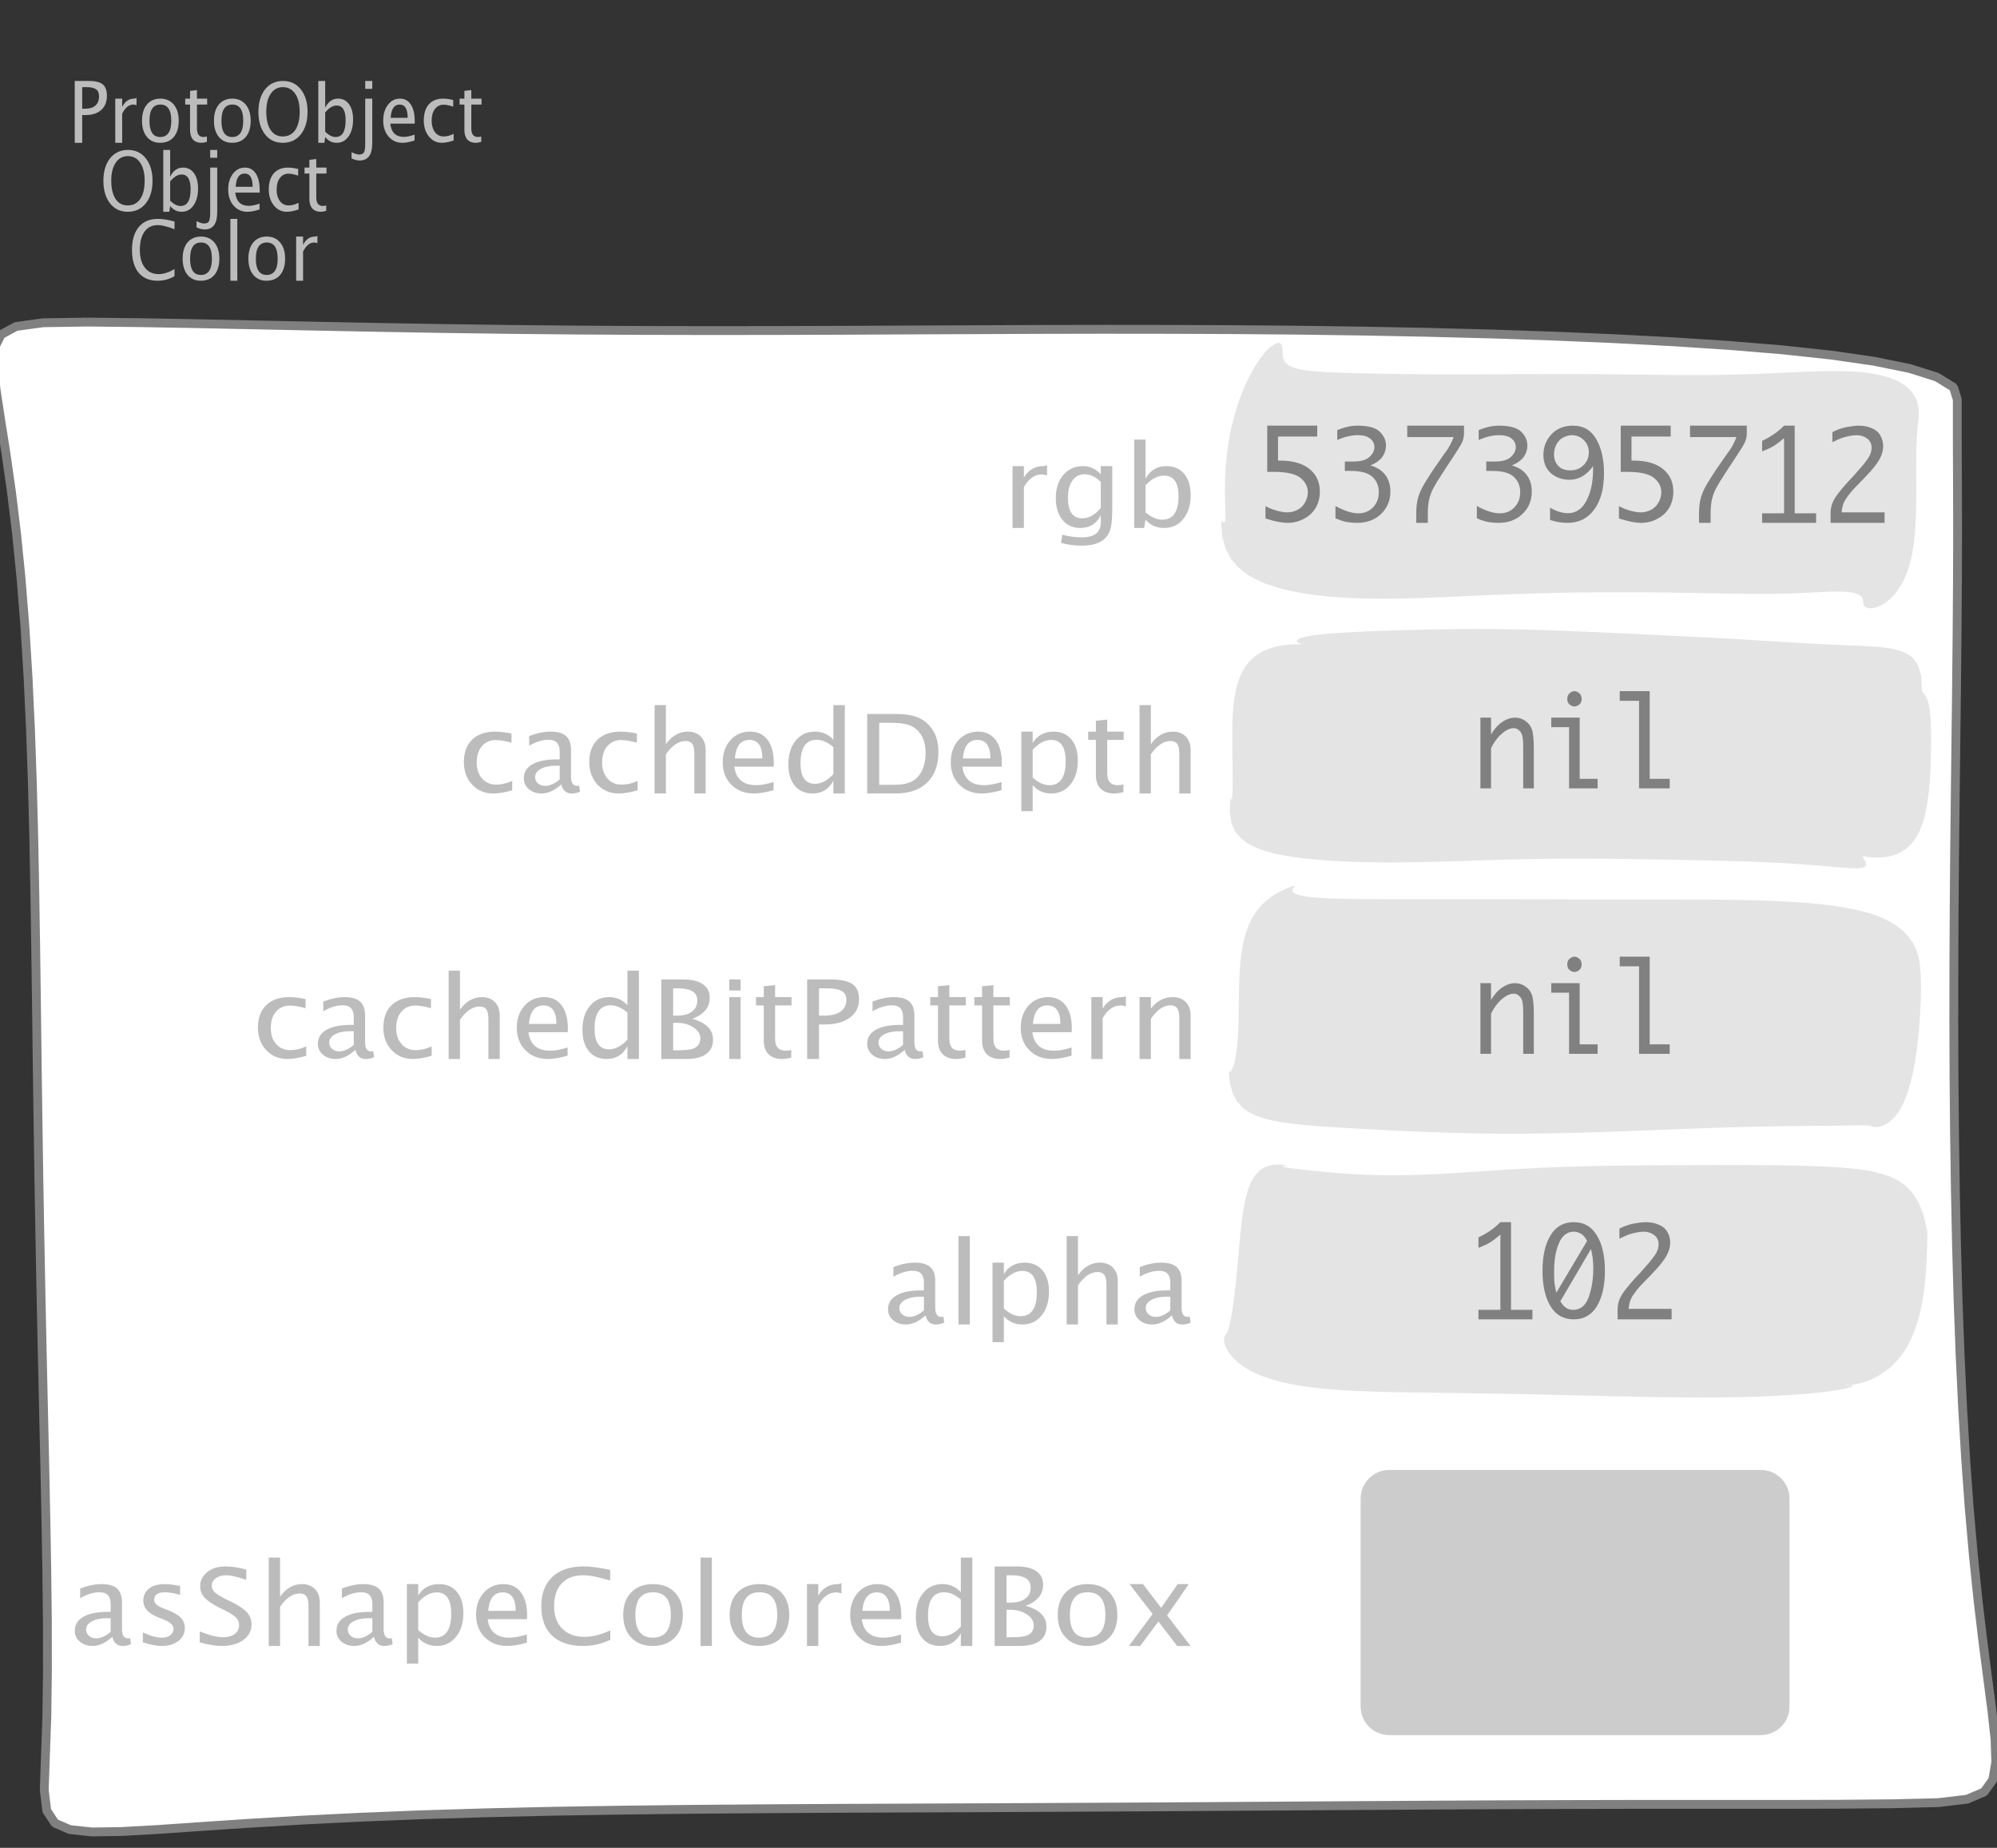 <?xml version="1.0" encoding="UTF-8"?>
<svg xmlns="http://www.w3.org/2000/svg" xmlns:xlink="http://www.w3.org/1999/xlink" width="226.02pt" height="209.093pt" viewBox="0 0 226.02 209.093" version="1.1">
<rect x="0" y="0" width="226.02" height="209.093" fill="#333333" stroke="none"/>
<defs>
<g>
<symbol overflow="visible" id="glyph0-0">
<path style="stroke:none;" d="M 1.031 0 L 1.031 -5.25 L 5.25 -5.25 L 5.25 0 Z M 1.281 -0.25 L 5 -0.25 L 5 -5 L 1.281 -5 Z M 1.281 -0.25 "/>
</symbol>
<symbol overflow="visible" id="glyph0-1">
<path style="stroke:none;" d="M 0.766 0 L 0.766 -7 L 2.391 -7 C 3.109 -7 3.625 -6.867 3.938 -6.609 C 4.25 -6.348 4.406 -5.914 4.406 -5.312 C 4.406 -4.633 4.191 -4.102 3.766 -3.719 C 3.336 -3.332 2.742 -3.141 1.984 -3.141 L 1.609 -3.141 L 1.609 0 Z M 1.609 -3.859 L 1.953 -3.859 C 2.453 -3.859 2.836 -3.977 3.109 -4.219 C 3.379 -4.469 3.516 -4.812 3.516 -5.25 C 3.516 -5.625 3.406 -5.891 3.188 -6.047 C 2.977 -6.211 2.625 -6.297 2.125 -6.297 L 1.609 -6.297 Z M 1.609 -3.859 "/>
</symbol>
<symbol overflow="visible" id="glyph0-2">
<path style="stroke:none;" d="M 0.797 0 L 0.797 -5 L 1.578 -5 L 1.578 -4.062 C 1.891 -4.688 2.348 -5 2.953 -5 C 3.035 -5 3.117 -5.023 3.203 -5.078 L 3.203 -4.25 C 3.066 -4.301 2.945 -4.328 2.844 -4.328 C 2.344 -4.328 1.922 -3.984 1.578 -3.297 L 1.578 0 Z M 0.797 0 "/>
</symbol>
<symbol overflow="visible" id="glyph0-3">
<path style="stroke:none;" d="M 2.5 0 C 1.875 0 1.375 -0.223 1 -0.672 C 0.633 -1.129 0.453 -1.738 0.453 -2.5 C 0.453 -3.27 0.633 -3.879 1 -4.328 C 1.375 -4.773 1.883 -5 2.531 -5 C 3.164 -5 3.672 -4.773 4.047 -4.328 C 4.422 -3.879 4.609 -3.27 4.609 -2.5 C 4.609 -1.719 4.422 -1.102 4.047 -0.656 C 3.672 -0.219 3.156 0 2.5 0 Z M 2.516 -0.656 C 3.348 -0.656 3.766 -1.27 3.766 -2.5 C 3.766 -3.719 3.352 -4.328 2.531 -4.328 C 1.707 -4.328 1.297 -3.711 1.297 -2.484 C 1.297 -1.266 1.703 -0.656 2.516 -0.656 Z M 2.516 -0.656 "/>
</symbol>
<symbol overflow="visible" id="glyph0-4">
<path style="stroke:none;" d="M 2.109 0 C 1.703 0 1.383 -0.125 1.156 -0.375 C 0.938 -0.633 0.828 -0.992 0.828 -1.453 L 0.828 -4.328 L 0.281 -4.328 L 0.281 -5 L 0.828 -5 L 0.828 -5.875 L 1.609 -5.969 L 1.609 -5 L 2.766 -5 L 2.766 -4.328 L 1.609 -4.328 L 1.609 -1.625 C 1.609 -0.977 1.859 -0.656 2.359 -0.656 C 2.461 -0.656 2.586 -0.676 2.734 -0.719 L 2.734 -0.109 C 2.492 -0.035 2.285 0 2.109 0 Z M 2.109 0 "/>
</symbol>
<symbol overflow="visible" id="glyph0-5">
<path style="stroke:none;" d="M 3.172 0 C 2.336 0 1.672 -0.316 1.172 -0.953 C 0.672 -1.598 0.422 -2.445 0.422 -3.5 C 0.422 -4.562 0.672 -5.41 1.172 -6.047 C 1.68 -6.68 2.359 -7 3.203 -7 C 4.047 -7 4.719 -6.68 5.219 -6.047 C 5.727 -5.41 5.984 -4.566 5.984 -3.516 C 5.984 -2.441 5.727 -1.586 5.219 -0.953 C 4.719 -0.316 4.035 0 3.172 0 Z M 3.172 -0.719 C 3.785 -0.719 4.258 -0.961 4.594 -1.453 C 4.926 -1.941 5.094 -2.629 5.094 -3.516 C 5.094 -4.391 4.922 -5.07 4.578 -5.562 C 4.242 -6.051 3.785 -6.297 3.203 -6.297 C 2.609 -6.297 2.145 -6.047 1.812 -5.547 C 1.477 -5.055 1.312 -4.379 1.312 -3.516 C 1.312 -2.641 1.473 -1.953 1.797 -1.453 C 2.129 -0.961 2.586 -0.719 3.172 -0.719 Z M 3.172 -0.719 "/>
</symbol>
<symbol overflow="visible" id="glyph0-6">
<path style="stroke:none;" d="M 0.797 0 L 0.797 -7 L 1.578 -7 L 1.578 -3.969 C 1.91 -4.656 2.398 -5 3.047 -5 C 3.566 -5 3.977 -4.785 4.281 -4.359 C 4.582 -3.941 4.734 -3.367 4.734 -2.641 C 4.734 -1.848 4.562 -1.207 4.219 -0.719 C 3.883 -0.238 3.438 0 2.875 0 C 2.352 0 1.922 -0.219 1.578 -0.656 L 1.484 0 Z M 1.578 -1.25 C 1.984 -0.852 2.375 -0.656 2.75 -0.656 C 3.508 -0.656 3.891 -1.285 3.891 -2.547 C 3.891 -3.66 3.551 -4.219 2.875 -4.219 C 2.438 -4.219 2.004 -3.957 1.578 -3.438 Z M 1.578 -1.25 "/>
</symbol>
<symbol overflow="visible" id="glyph0-7">
<path style="stroke:none;" d="M -0.625 1.766 L -0.625 1.062 C -0.25 1.238 0.031 1.328 0.219 1.328 C 0.5 1.328 0.688 1.242 0.781 1.078 C 0.875 0.91 0.922 0.57 0.922 0.062 L 0.922 -5 L 1.719 -5 L 1.719 0.047 C 1.719 1.348 1.242 2 0.297 2 C 0.016 2 -0.289 1.922 -0.625 1.766 Z M 0.922 -6.109 L 0.922 -7 L 1.719 -7 L 1.719 -6.109 Z M 0.922 -6.109 "/>
</symbol>
<symbol overflow="visible" id="glyph0-8">
<path style="stroke:none;" d="M 4 -0.266 C 3.469 -0.086 3.008 0 2.625 0 C 1.988 0 1.469 -0.234 1.062 -0.703 C 0.656 -1.172 0.453 -1.773 0.453 -2.516 C 0.453 -3.242 0.629 -3.836 0.984 -4.297 C 1.336 -4.766 1.797 -5 2.359 -5 C 2.879 -5 3.285 -4.773 3.578 -4.328 C 3.867 -3.891 4.016 -3.27 4.016 -2.469 L 4.016 -2.172 L 1.25 -2.172 C 1.363 -1.172 1.875 -0.672 2.781 -0.672 C 3.102 -0.672 3.508 -0.754 4 -0.922 Z M 1.297 -2.828 L 3.219 -2.828 C 3.219 -3.828 2.914 -4.328 2.312 -4.328 C 1.695 -4.328 1.359 -3.828 1.297 -2.828 Z M 1.297 -2.828 "/>
</symbol>
<symbol overflow="visible" id="glyph0-9">
<path style="stroke:none;" d="M 2.5 0 C 1.906 0 1.414 -0.238 1.031 -0.719 C 0.645 -1.195 0.453 -1.797 0.453 -2.516 C 0.453 -3.297 0.641 -3.906 1.016 -4.344 C 1.398 -4.781 1.941 -5 2.641 -5 C 2.973 -5 3.352 -4.945 3.781 -4.844 L 3.781 -4.094 C 3.332 -4.238 2.969 -4.312 2.688 -4.312 C 2.281 -4.312 1.953 -4.145 1.703 -3.812 C 1.461 -3.488 1.344 -3.051 1.344 -2.5 C 1.344 -1.969 1.469 -1.535 1.719 -1.203 C 1.969 -0.879 2.297 -0.719 2.703 -0.719 C 3.066 -0.719 3.441 -0.816 3.828 -1.016 L 3.828 -0.266 C 3.316 -0.086 2.875 0 2.5 0 Z M 2.5 0 "/>
</symbol>
<symbol overflow="visible" id="glyph0-10">
<path style="stroke:none;" d="M 3.312 0 C 2.395 0 1.68 -0.301 1.172 -0.906 C 0.672 -1.52 0.422 -2.383 0.422 -3.5 C 0.422 -4.602 0.676 -5.461 1.188 -6.078 C 1.695 -6.691 2.422 -7 3.359 -7 C 3.891 -7 4.516 -6.898 5.234 -6.703 L 5.234 -5.828 C 4.422 -6.141 3.789 -6.297 3.344 -6.297 C 2.695 -6.297 2.195 -6.051 1.844 -5.562 C 1.488 -5.07 1.312 -4.379 1.312 -3.484 C 1.312 -2.641 1.5 -1.973 1.875 -1.484 C 2.258 -0.992 2.773 -0.75 3.422 -0.75 C 3.992 -0.75 4.598 -0.941 5.234 -1.328 L 5.234 -0.516 C 4.648 -0.172 4.008 0 3.312 0 Z M 3.312 0 "/>
</symbol>
<symbol overflow="visible" id="glyph0-11">
<path style="stroke:none;" d="M 0.797 0 L 0.797 -7 L 1.578 -7 L 1.578 0 Z M 0.797 0 "/>
</symbol>
<symbol overflow="visible" id="glyph1-0">
<path style="stroke:none;" d="M 1.594 0 L 1.594 -8.422 L 8.422 -8.422 L 8.422 0 Z M 2 -0.422 L 8 -0.422 L 8 -8 L 2 -8 Z M 2 -0.422 "/>
</symbol>
<symbol overflow="visible" id="glyph1-1">
<path style="stroke:none;" d="M 1.281 0 L 1.281 -7 L 2.562 -7 L 2.562 -5.703 C 3.07 -6.566 3.812 -7 4.781 -7 C 4.906 -7 5.039 -7.035 5.188 -7.109 L 5.188 -5.953 C 4.969 -6.023 4.77 -6.062 4.594 -6.062 C 3.789 -6.062 3.113 -5.582 2.562 -4.625 L 2.562 0 Z M 1.281 0 "/>
</symbol>
<symbol overflow="visible" id="glyph1-2">
<path style="stroke:none;" d="M 1.312 1.688 L 1.453 0.766 C 2.203 0.961 2.938 1.062 3.656 1.062 C 5.094 1.062 5.812 0.5 5.812 -0.625 L 5.812 -1.453 C 5.344 -0.484 4.566 0 3.484 0 C 2.641 0 1.969 -0.305 1.469 -0.922 C 0.969 -1.535 0.719 -2.359 0.719 -3.391 C 0.719 -4.453 1 -5.316 1.562 -5.984 C 2.133 -6.66 2.875 -7 3.781 -7 C 4.57 -7 5.25 -6.691 5.812 -6.078 L 5.812 -7 L 7.109 -7 L 7.109 -2.281 C 7.109 -1.258 7.051 -0.504 6.938 -0.016 C 6.82 0.473 6.602 0.875 6.281 1.188 C 5.727 1.727 4.859 2 3.672 2 C 2.848 2 2.062 1.895 1.312 1.688 Z M 5.812 -2.266 L 5.812 -5.203 C 5.25 -5.785 4.633 -6.078 3.969 -6.078 C 3.383 -6.078 2.926 -5.836 2.594 -5.359 C 2.258 -4.879 2.094 -4.234 2.094 -3.422 C 2.094 -1.867 2.633 -1.094 3.719 -1.094 C 4.457 -1.094 5.156 -1.484 5.812 -2.266 Z M 5.812 -2.266 "/>
</symbol>
<symbol overflow="visible" id="glyph1-3">
<path style="stroke:none;" d="M 1.281 0 L 1.281 -10 L 2.562 -10 L 2.562 -5.578 C 3.082 -6.523 3.867 -7 4.922 -7 C 5.773 -7 6.445 -6.707 6.938 -6.125 C 7.426 -5.539 7.672 -4.738 7.672 -3.719 C 7.672 -2.602 7.391 -1.703 6.828 -1.016 C 6.273 -0.336 5.551 0 4.656 0 C 3.812 0 3.113 -0.312 2.562 -0.938 L 2.406 0 Z M 2.562 -1.766 C 3.219 -1.211 3.848 -0.938 4.453 -0.938 C 5.68 -0.938 6.297 -1.82 6.297 -3.594 C 6.297 -5.145 5.75 -5.922 4.656 -5.922 C 3.938 -5.922 3.238 -5.555 2.562 -4.828 Z M 2.562 -1.766 "/>
</symbol>
<symbol overflow="visible" id="glyph1-4">
<path style="stroke:none;" d="M 4.047 0 C 3.086 0 2.289 -0.332 1.656 -1 C 1.031 -1.676 0.719 -2.523 0.719 -3.547 C 0.719 -4.641 1.031 -5.488 1.656 -6.094 C 2.281 -6.695 3.148 -7 4.266 -7 C 4.816 -7 5.43 -6.926 6.109 -6.781 L 6.109 -5.75 C 5.391 -5.945 4.801 -6.047 4.344 -6.047 C 3.688 -6.047 3.16 -5.816 2.766 -5.359 C 2.367 -4.898 2.172 -4.281 2.172 -3.5 C 2.172 -2.75 2.375 -2.145 2.781 -1.688 C 3.188 -1.227 3.719 -1 4.375 -1 C 4.969 -1 5.57 -1.141 6.188 -1.422 L 6.188 -0.359 C 5.363 -0.117 4.648 0 4.047 0 Z M 4.047 0 "/>
</symbol>
<symbol overflow="visible" id="glyph1-5">
<path style="stroke:none;" d="M 4.922 -1.031 C 4.16 -0.344 3.422 0 2.703 0 C 2.117 0 1.633 -0.16 1.25 -0.484 C 0.863 -0.805 0.672 -1.219 0.672 -1.719 C 0.672 -2.406 0.992 -2.93 1.641 -3.297 C 2.285 -3.672 3.219 -3.859 4.438 -3.859 L 4.734 -3.859 L 4.734 -4.766 C 4.734 -5.641 4.312 -6.078 3.469 -6.078 C 2.789 -6.078 2.062 -5.852 1.281 -5.406 L 1.281 -6.5 C 2.145 -6.832 2.953 -7 3.703 -7 C 4.492 -7 5.078 -6.832 5.453 -6.5 C 5.828 -6.164 6.016 -5.641 6.016 -4.922 L 6.016 -1.891 C 6.016 -1.203 6.242 -0.859 6.703 -0.859 C 6.754 -0.859 6.832 -0.863 6.938 -0.875 L 7.031 -0.203 C 6.738 -0.066 6.422 0 6.078 0 C 5.473 0 5.086 -0.344 4.922 -1.031 Z M 4.734 -1.594 L 4.734 -3.141 L 4.312 -3.141 C 3.602 -3.141 3.031 -3.02 2.594 -2.781 C 2.164 -2.551 1.953 -2.238 1.953 -1.844 C 1.953 -1.57 2.062 -1.336 2.281 -1.141 C 2.5 -0.953 2.766 -0.859 3.078 -0.859 C 3.609 -0.859 4.16 -1.102 4.734 -1.594 Z M 4.734 -1.594 "/>
</symbol>
<symbol overflow="visible" id="glyph1-6">
<path style="stroke:none;" d="M 1.281 0 L 1.281 -10 L 2.562 -10 L 2.562 -5.578 C 3.238 -6.523 4.066 -7 5.047 -7 C 5.66 -7 6.148 -6.812 6.516 -6.438 C 6.879 -6.062 7.062 -5.555 7.062 -4.922 L 7.062 0 L 5.781 0 L 5.781 -4.516 C 5.781 -5.023 5.703 -5.391 5.547 -5.609 C 5.391 -5.828 5.133 -5.938 4.781 -5.938 C 4 -5.938 3.258 -5.438 2.562 -4.438 L 2.562 0 Z M 1.281 0 "/>
</symbol>
<symbol overflow="visible" id="glyph1-7">
<path style="stroke:none;" d="M 6.469 -0.375 C 5.602 -0.125 4.863 0 4.25 0 C 3.207 0 2.359 -0.328 1.703 -0.984 C 1.047 -1.641 0.719 -2.484 0.719 -3.516 C 0.719 -4.535 1.004 -5.367 1.578 -6.016 C 2.16 -6.672 2.906 -7 3.812 -7 C 4.664 -7 5.328 -6.688 5.797 -6.062 C 6.266 -5.445 6.5 -4.566 6.5 -3.422 L 6.484 -3.031 L 2.031 -3.031 C 2.219 -1.633 3.039 -0.938 4.5 -0.938 C 5.031 -0.938 5.688 -1.055 6.469 -1.297 Z M 2.094 -3.969 L 5.203 -3.969 C 5.203 -5.363 4.711 -6.062 3.734 -6.062 C 2.754 -6.062 2.207 -5.363 2.094 -3.969 Z M 2.094 -3.969 "/>
</symbol>
<symbol overflow="visible" id="glyph1-8">
<path style="stroke:none;" d="M 5.812 0 L 5.812 -1.438 C 5.289 -0.477 4.508 0 3.469 0 C 2.613 0 1.941 -0.289 1.453 -0.875 C 0.961 -1.457 0.719 -2.266 0.719 -3.297 C 0.719 -4.41 0.992 -5.305 1.547 -5.984 C 2.098 -6.66 2.828 -7 3.734 -7 C 4.566 -7 5.258 -6.691 5.812 -6.078 L 5.812 -10 L 7.109 -10 L 7.109 0 Z M 5.812 -5.25 C 5.156 -5.801 4.531 -6.078 3.938 -6.078 C 2.707 -6.078 2.094 -5.191 2.094 -3.422 C 2.094 -1.867 2.641 -1.094 3.734 -1.094 C 4.441 -1.094 5.133 -1.457 5.812 -2.188 Z M 5.812 -5.25 "/>
</symbol>
<symbol overflow="visible" id="glyph1-9">
<path style="stroke:none;" d="M 1.25 0 L 1.25 -9 L 4.438 -9 C 5.395 -9 6.164 -8.895 6.75 -8.688 C 7.344 -8.488 7.852 -8.156 8.281 -7.688 C 8.969 -6.938 9.312 -5.941 9.312 -4.703 C 9.312 -3.211 8.883 -2.055 8.031 -1.234 C 7.188 -0.41 6 0 4.469 0 Z M 2.609 -0.984 L 4.359 -0.984 C 5.609 -0.984 6.492 -1.297 7.016 -1.922 C 7.578 -2.586 7.859 -3.477 7.859 -4.594 C 7.859 -5.633 7.582 -6.457 7.031 -7.062 C 6.695 -7.414 6.297 -7.66 5.828 -7.797 C 5.367 -7.93 4.672 -8 3.734 -8 L 2.609 -8 Z M 2.609 -0.984 "/>
</symbol>
<symbol overflow="visible" id="glyph1-10">
<path style="stroke:none;" d="M 1.281 2 L 1.281 -7 L 2.562 -7 L 2.562 -5.703 C 3.082 -6.566 3.867 -7 4.922 -7 C 5.773 -7 6.445 -6.707 6.938 -6.125 C 7.426 -5.539 7.672 -4.738 7.672 -3.719 C 7.672 -2.602 7.391 -1.703 6.828 -1.016 C 6.273 -0.336 5.551 0 4.656 0 C 3.812 0 3.113 -0.312 2.562 -0.938 L 2.562 2 Z M 2.562 -1.797 C 3.219 -1.223 3.848 -0.938 4.453 -0.938 C 5.68 -0.938 6.297 -1.844 6.297 -3.656 C 6.297 -5.258 5.75 -6.062 4.656 -6.062 C 3.938 -6.062 3.238 -5.688 2.562 -4.938 Z M 2.562 -1.797 "/>
</symbol>
<symbol overflow="visible" id="glyph1-11">
<path style="stroke:none;" d="M 3.406 0 C 2.75 0 2.238 -0.176 1.875 -0.531 C 1.508 -0.895 1.328 -1.398 1.328 -2.047 L 1.328 -6.062 L 0.453 -6.062 L 0.453 -7 L 1.328 -7 L 1.328 -8.234 L 2.609 -8.359 L 2.609 -7 L 4.469 -7 L 4.469 -6.062 L 2.609 -6.062 L 2.609 -2.281 C 2.609 -1.383 3.008 -0.938 3.812 -0.938 C 3.977 -0.938 4.188 -0.961 4.438 -1.016 L 4.438 -0.156 C 4.039 -0.051 3.695 0 3.406 0 Z M 3.406 0 "/>
</symbol>
<symbol overflow="visible" id="glyph1-12">
<path style="stroke:none;" d="M 1.25 0 L 1.25 -9 L 3.734 -9 C 4.703 -9 5.441 -8.82 5.953 -8.469 C 6.473 -8.113 6.734 -7.609 6.734 -6.953 C 6.734 -5.828 6.07 -5.023 4.75 -4.547 C 6.32 -4.117 7.109 -3.328 7.109 -2.172 C 7.109 -1.473 6.848 -0.938 6.328 -0.562 C 5.805 -0.188 5.055 0 4.078 0 Z M 2.594 -0.984 L 2.875 -0.984 C 3.875 -0.984 4.523 -1.039 4.828 -1.156 C 5.391 -1.363 5.672 -1.754 5.672 -2.328 C 5.672 -2.828 5.41 -3.242 4.891 -3.578 C 4.379 -3.922 3.742 -4.094 2.984 -4.094 L 2.594 -4.094 Z M 2.594 -4.906 L 3.031 -4.906 C 3.758 -4.906 4.32 -5.055 4.719 -5.359 C 5.125 -5.66 5.328 -6.082 5.328 -6.625 C 5.328 -7.539 4.594 -8 3.125 -8 L 2.594 -8 Z M 2.594 -4.906 "/>
</symbol>
<symbol overflow="visible" id="glyph1-13">
<path style="stroke:none;" d="M 1.281 0 L 1.281 -7 L 2.562 -7 L 2.562 0 Z M 1.281 -7.75 L 1.281 -9 L 2.562 -9 L 2.562 -7.75 Z M 1.281 -7.75 "/>
</symbol>
<symbol overflow="visible" id="glyph1-14">
<path style="stroke:none;" d="M 1.25 0 L 1.25 -9 L 3.859 -9 C 5.023 -9 5.859 -8.828 6.359 -8.484 C 6.867 -8.141 7.125 -7.57 7.125 -6.781 C 7.125 -5.883 6.773 -5.18 6.078 -4.672 C 5.391 -4.16 4.43 -3.906 3.203 -3.906 L 2.594 -3.906 L 2.594 0 Z M 2.594 -4.906 L 3.156 -4.906 C 3.957 -4.906 4.578 -5.055 5.016 -5.359 C 5.461 -5.672 5.688 -6.113 5.688 -6.688 C 5.688 -7.156 5.516 -7.488 5.172 -7.688 C 4.828 -7.895 4.25 -8 3.438 -8 L 2.594 -8 Z M 2.594 -4.906 "/>
</symbol>
<symbol overflow="visible" id="glyph1-15">
<path style="stroke:none;" d="M 1.281 0 L 1.281 -7 L 2.562 -7 L 2.562 -5.703 C 3.238 -6.566 4.066 -7 5.047 -7 C 5.66 -7 6.148 -6.812 6.516 -6.438 C 6.879 -6.062 7.062 -5.555 7.062 -4.922 L 7.062 0 L 5.781 0 L 5.781 -4.625 C 5.781 -5.145 5.703 -5.516 5.547 -5.734 C 5.391 -5.961 5.133 -6.078 4.781 -6.078 C 4 -6.078 3.258 -5.566 2.562 -4.547 L 2.562 0 Z M 1.281 0 "/>
</symbol>
<symbol overflow="visible" id="glyph1-16">
<path style="stroke:none;" d="M 1.281 0 L 1.281 -10 L 2.562 -10 L 2.562 0 Z M 1.281 0 "/>
</symbol>
<symbol overflow="visible" id="glyph1-17">
<path style="stroke:none;" d="M 3.156 0 C 2.57 0 1.859 -0.133 1.016 -0.406 L 1.016 -1.531 C 1.859 -1.133 2.586 -0.938 3.203 -0.938 C 3.578 -0.938 3.883 -1.031 4.125 -1.219 C 4.363 -1.406 4.484 -1.641 4.484 -1.922 C 4.484 -2.328 4.145 -2.672 3.469 -2.953 L 2.719 -3.25 C 1.613 -3.688 1.062 -4.312 1.062 -5.125 C 1.062 -5.707 1.281 -6.164 1.719 -6.5 C 2.156 -6.832 2.75 -7 3.5 -7 C 3.895 -7 4.383 -6.945 4.969 -6.844 L 5.234 -6.797 L 5.234 -5.781 C 4.523 -5.977 3.957 -6.078 3.531 -6.078 C 2.707 -6.078 2.297 -5.789 2.297 -5.219 C 2.297 -4.852 2.609 -4.547 3.234 -4.297 L 3.859 -4.047 C 4.555 -3.773 5.047 -3.484 5.328 -3.172 C 5.617 -2.867 5.766 -2.484 5.766 -2.016 C 5.766 -1.422 5.52 -0.938 5.031 -0.562 C 4.539 -0.188 3.914 0 3.156 0 Z M 3.156 0 "/>
</symbol>
<symbol overflow="visible" id="glyph1-18">
<path style="stroke:none;" d="M 3.125 0 C 2.477 0 1.656 -0.133 0.656 -0.406 L 0.656 -1.641 C 1.738 -1.203 2.629 -0.984 3.328 -0.984 C 3.859 -0.984 4.285 -1.109 4.609 -1.359 C 4.941 -1.609 5.109 -1.938 5.109 -2.344 C 5.109 -2.676 5 -2.957 4.781 -3.188 C 4.57 -3.414 4.18 -3.676 3.609 -3.969 L 2.938 -4.297 C 2.125 -4.711 1.547 -5.102 1.203 -5.469 C 0.867 -5.832 0.703 -6.258 0.703 -6.75 C 0.703 -7.395 0.969 -7.93 1.5 -8.359 C 2.039 -8.785 2.727 -9 3.562 -9 C 4.301 -9 5.086 -8.879 5.922 -8.641 L 5.922 -7.484 C 4.898 -7.828 4.141 -8 3.641 -8 C 3.172 -8 2.781 -7.883 2.469 -7.656 C 2.164 -7.438 2.016 -7.164 2.016 -6.844 C 2.016 -6.551 2.125 -6.297 2.344 -6.078 C 2.57 -5.867 2.984 -5.613 3.578 -5.312 L 4.281 -4.969 C 5.113 -4.551 5.691 -4.156 6.016 -3.781 C 6.348 -3.406 6.516 -2.961 6.516 -2.453 C 6.516 -1.711 6.203 -1.117 5.578 -0.672 C 4.961 -0.223 4.145 0 3.125 0 Z M 3.125 0 "/>
</symbol>
<symbol overflow="visible" id="glyph1-19">
<path style="stroke:none;" d="M 5.375 0 C 3.875 0 2.711 -0.391 1.891 -1.172 C 1.078 -1.953 0.672 -3.055 0.672 -4.484 C 0.672 -5.922 1.086 -7.031 1.922 -7.812 C 2.754 -8.602 3.926 -9 5.438 -9 C 6.301 -9 7.312 -8.863 8.469 -8.594 L 8.469 -7.406 C 7.145 -7.801 6.129 -8 5.422 -8 C 4.367 -8 3.555 -7.691 2.984 -7.078 C 2.41 -6.473 2.125 -5.609 2.125 -4.484 C 2.125 -3.41 2.43 -2.566 3.047 -1.953 C 3.66 -1.336 4.492 -1.031 5.547 -1.031 C 6.461 -1.031 7.441 -1.273 8.484 -1.766 L 8.484 -0.703 C 7.523 -0.234 6.488 0 5.375 0 Z M 5.375 0 "/>
</symbol>
<symbol overflow="visible" id="glyph1-20">
<path style="stroke:none;" d="M 4.047 0 C 3.035 0 2.227 -0.316 1.625 -0.953 C 1.02 -1.586 0.719 -2.438 0.719 -3.5 C 0.719 -4.582 1.02 -5.438 1.625 -6.062 C 2.227 -6.688 3.051 -7 4.094 -7 C 5.133 -7 5.957 -6.688 6.562 -6.062 C 7.164 -5.438 7.469 -4.586 7.469 -3.516 C 7.469 -2.422 7.16 -1.562 6.547 -0.938 C 5.941 -0.312 5.109 0 4.047 0 Z M 4.062 -0.938 C 5.426 -0.938 6.109 -1.797 6.109 -3.516 C 6.109 -5.223 5.438 -6.078 4.094 -6.078 C 2.758 -6.078 2.094 -5.219 2.094 -3.5 C 2.094 -1.789 2.75 -0.938 4.062 -0.938 Z M 4.062 -0.938 "/>
</symbol>
<symbol overflow="visible" id="glyph1-21">
<path style="stroke:none;" d="M 0.578 0 L 3.266 -3.609 L 0.656 -7 L 2.172 -7 L 4.234 -4.312 L 6.109 -7 L 7.359 -7 L 4.906 -3.453 L 7.562 0 L 6.047 0 L 3.922 -2.766 L 1.859 0 Z M 0.578 0 "/>
</symbol>
<symbol overflow="visible" id="glyph2-0">
<path style="stroke:none;" d="M 5.891 0 L 0.953 0 L 0.953 -10.047 L 5.891 -10.047 Z M 4.922 -9.078 L 1.938 -9.078 L 1.938 -0.969 L 4.922 -0.969 Z M 4.922 -9.078 "/>
</symbol>
<symbol overflow="visible" id="glyph2-1">
<path style="stroke:none;" d="M 1.219 -5.766 L 1.219 -11 L 6.875 -11 L 6.875 -9.766 L 2.438 -9.766 L 2.438 -7.047 L 2.641 -7.047 C 4.098 -7.047 5.219 -6.727 6 -6.094 C 6.781 -5.469 7.172 -4.613 7.172 -3.531 C 7.172 -2.852 7.016 -2.242 6.703 -1.703 C 6.391 -1.172 5.941 -0.754 5.359 -0.453 C 4.785 -0.148 4.172 0 3.516 0 C 2.867 0 2.035 -0.164 1.016 -0.5 L 1.016 -1.891 C 1.391 -1.691 1.801 -1.523 2.25 -1.391 C 2.707 -1.254 3.129 -1.188 3.516 -1.188 C 3.898 -1.188 4.273 -1.281 4.641 -1.469 C 5.016 -1.664 5.301 -1.945 5.5 -2.312 C 5.707 -2.688 5.812 -3.066 5.812 -3.453 C 5.812 -4.098 5.531 -4.645 4.969 -5.094 C 4.414 -5.539 3.43 -5.766 2.016 -5.766 Z M 1.219 -5.766 "/>
</symbol>
<symbol overflow="visible" id="glyph2-2">
<path style="stroke:none;" d="M 0.938 -0.516 L 0.938 -1.906 C 1.938 -1.352 2.801 -1.078 3.531 -1.078 C 4.195 -1.078 4.75 -1.301 5.188 -1.75 C 5.625 -2.207 5.844 -2.781 5.844 -3.469 C 5.844 -4.176 5.602 -4.754 5.125 -5.203 C 4.645 -5.648 3.828 -5.875 2.672 -5.875 L 2 -5.875 L 2 -6.938 L 2.938 -6.938 C 3.781 -6.938 4.391 -7.102 4.766 -7.438 C 5.148 -7.781 5.344 -8.16 5.344 -8.578 C 5.344 -8.953 5.188 -9.27 4.875 -9.531 C 4.562 -9.789 4.086 -9.922 3.453 -9.922 C 2.734 -9.922 1.961 -9.738 1.141 -9.375 L 1.141 -10.5 C 1.961 -10.832 2.719 -11 3.406 -11 C 4.633 -11 5.484 -10.77 5.953 -10.312 C 6.422 -9.852 6.656 -9.332 6.656 -8.75 C 6.656 -8.312 6.531 -7.898 6.281 -7.516 C 6.031 -7.129 5.57 -6.789 4.906 -6.5 C 5.5 -6.312 5.941 -6.078 6.234 -5.797 C 6.535 -5.523 6.766 -5.203 6.922 -4.828 C 7.078 -4.453 7.156 -4.031 7.156 -3.562 C 7.156 -2.531 6.801 -1.676 6.094 -1 C 5.395 -0.332 4.492 0 3.391 0 C 3.066 0 2.711 -0.023 2.328 -0.078 C 1.953 -0.129 1.488 -0.273 0.938 -0.516 Z M 0.938 -0.516 "/>
</symbol>
<symbol overflow="visible" id="glyph2-3">
<path style="stroke:none;" d="M 2.078 0 L 2.078 -0.984 C 2.078 -1.766 2.156 -2.414 2.312 -2.938 C 2.477 -3.469 2.758 -4.051 3.156 -4.688 C 3.562 -5.332 3.883 -5.832 4.125 -6.188 L 5.188 -7.719 L 5.562 -8.234 C 5.852 -8.66 6.102 -9.148 6.312 -9.703 L 1.062 -9.703 L 1.062 -11 L 7.484 -11 L 7.484 -10.125 C 7.484 -9.77 7.414 -9.441 7.281 -9.141 C 7.156 -8.848 6.77 -8.219 6.125 -7.25 C 5.969 -7.02 5.812 -6.785 5.656 -6.547 L 4.984 -5.516 C 4.547 -4.848 4.223 -4.316 4.016 -3.922 C 3.805 -3.523 3.648 -3.109 3.547 -2.672 C 3.441 -2.242 3.391 -1.68 3.391 -0.984 L 3.391 0 Z M 2.078 0 "/>
</symbol>
<symbol overflow="visible" id="glyph2-4">
<path style="stroke:none;" d="M 6.094 -6.422 C 5.781 -5.961 5.391 -5.586 4.922 -5.297 C 4.461 -5.016 3.957 -4.875 3.406 -4.875 C 2.875 -4.875 2.375 -4.988 1.906 -5.219 C 1.438 -5.457 1.078 -5.785 0.828 -6.203 C 0.586 -6.629 0.469 -7.129 0.469 -7.703 C 0.469 -8.586 0.77 -9.359 1.375 -10.016 C 1.988 -10.672 2.801 -11 3.812 -11 C 4.988 -11 5.867 -10.488 6.453 -9.469 C 7.035 -8.457 7.328 -7.172 7.328 -5.609 C 7.328 -3.879 6.957 -2.508 6.219 -1.5 C 5.477 -0.5 4.473 0 3.203 0 C 2.523 0 1.863 -0.109 1.219 -0.328 L 1.219 -1.719 C 1.938 -1.301 2.613 -1.094 3.25 -1.094 C 4.156 -1.094 4.852 -1.566 5.344 -2.516 C 5.844 -3.461 6.094 -4.664 6.094 -6.125 Z M 3.719 -9.922 C 3.395 -9.922 3.066 -9.836 2.734 -9.672 C 2.398 -9.504 2.141 -9.242 1.953 -8.891 C 1.766 -8.547 1.672 -8.172 1.672 -7.766 C 1.672 -7.234 1.828 -6.797 2.141 -6.453 C 2.461 -6.109 2.922 -5.938 3.516 -5.938 C 4.129 -5.938 4.629 -6.133 5.016 -6.531 C 5.41 -6.926 5.609 -7.406 5.609 -7.969 C 5.609 -8.539 5.414 -9.008 5.031 -9.375 C 4.645 -9.738 4.207 -9.922 3.719 -9.922 Z M 3.719 -9.922 "/>
</symbol>
<symbol overflow="visible" id="glyph2-5">
<path style="stroke:none;" d="M 3.703 -1.078 L 3.703 -9.594 C 3.336 -9.27 2.984 -8.992 2.641 -8.766 C 2.297 -8.547 1.82 -8.32 1.219 -8.094 L 1.219 -9.281 C 2.176 -9.719 3.004 -10.289 3.703 -11 L 4.906 -11 L 4.906 -1.078 L 7.328 -1.078 L 7.328 0 L 1.219 0 L 1.219 -1.078 Z M 3.703 -1.078 "/>
</symbol>
<symbol overflow="visible" id="glyph2-6">
<path style="stroke:none;" d="M 7.078 0 L 0.969 0 L 0.969 -1.172 C 0.969 -1.484 1.023 -1.812 1.141 -2.156 C 1.266 -2.5 1.488 -2.883 1.812 -3.312 C 2.145 -3.738 2.492 -4.156 2.859 -4.562 L 3.547 -5.297 C 3.691 -5.453 4 -5.801 4.469 -6.344 C 4.938 -6.895 5.242 -7.316 5.391 -7.609 C 5.535 -7.91 5.609 -8.203 5.609 -8.484 C 5.609 -8.941 5.438 -9.297 5.094 -9.547 C 4.75 -9.797 4.359 -9.922 3.922 -9.922 C 3.672 -9.922 3.395 -9.891 3.094 -9.828 C 2.789 -9.766 2.523 -9.695 2.297 -9.625 C 2.066 -9.551 1.691 -9.383 1.172 -9.125 L 1.172 -10.266 C 1.711 -10.547 2.258 -10.738 2.812 -10.844 C 3.363 -10.945 3.816 -11 4.172 -11 C 4.691 -11 5.172 -10.906 5.609 -10.719 C 6.055 -10.539 6.383 -10.266 6.594 -9.891 C 6.812 -9.516 6.922 -9.109 6.922 -8.672 C 6.922 -8.191 6.781 -7.695 6.5 -7.188 C 6.227 -6.688 5.711 -6.039 4.953 -5.25 L 4.203 -4.469 L 3.578 -3.828 C 3.191 -3.398 2.875 -2.988 2.625 -2.594 C 2.383 -2.195 2.25 -1.727 2.219 -1.188 L 7.078 -1.188 Z M 7.078 0 "/>
</symbol>
<symbol overflow="visible" id="glyph2-7">
<path style="stroke:none;" d="M 1.016 0 L 1.016 -8 L 2.219 -8 L 2.219 -6.094 C 2.562 -6.695 2.977 -7.164 3.469 -7.5 C 3.957 -7.832 4.453 -8 4.953 -8 C 5.379 -8 5.766 -7.875 6.109 -7.625 C 6.461 -7.383 6.707 -7.066 6.844 -6.672 C 6.988 -6.273 7.062 -5.5 7.062 -4.344 L 7.062 0 L 5.859 0 L 5.859 -4.516 C 5.859 -5.254 5.82 -5.742 5.75 -5.984 C 5.688 -6.223 5.562 -6.422 5.375 -6.578 C 5.195 -6.734 5.004 -6.812 4.797 -6.812 C 4.367 -6.812 3.91 -6.598 3.422 -6.172 C 2.93 -5.742 2.531 -5.203 2.219 -4.547 L 2.219 0 Z M 1.016 0 "/>
</symbol>
<symbol overflow="visible" id="glyph2-8">
<path style="stroke:none;" d="M 3.047 0 L 3.047 -6.922 L 1.031 -6.922 L 1.031 -8 L 4.25 -8 L 4.25 -1.078 L 6.281 -1.078 L 6.281 0 Z M 2.844 -10.125 C 2.844 -10.414 2.938 -10.633 3.125 -10.781 C 3.312 -10.926 3.488 -11 3.656 -11 C 3.82 -11 4 -10.926 4.188 -10.781 C 4.375 -10.633 4.469 -10.414 4.469 -10.125 C 4.469 -9.832 4.375 -9.613 4.188 -9.469 C 4 -9.332 3.82 -9.266 3.656 -9.266 C 3.488 -9.266 3.312 -9.332 3.125 -9.469 C 2.938 -9.613 2.844 -9.832 2.844 -10.125 Z M 2.844 -10.125 "/>
</symbol>
<symbol overflow="visible" id="glyph2-9">
<path style="stroke:none;" d="M 2.969 0 L 2.969 -9.906 L 0.781 -9.906 L 0.781 -11 L 4.172 -11 L 4.172 -1.078 L 6.438 -1.078 L 6.438 0 Z M 2.969 0 "/>
</symbol>
<symbol overflow="visible" id="glyph2-10">
<path style="stroke:none;" d="M 4 -11 C 5.145 -11 6.02 -10.5 6.625 -9.5 C 7.227 -8.508 7.531 -7.176 7.531 -5.5 C 7.531 -3.82 7.227 -2.484 6.625 -1.484 C 6.02 -0.492 5.145 0 4 0 C 2.852 0 1.977 -0.492 1.375 -1.484 C 0.77 -2.484 0.469 -3.82 0.469 -5.5 C 0.469 -7.176 0.77 -8.508 1.375 -9.5 C 1.977 -10.5 2.852 -11 4 -11 Z M 2.031 -3.016 L 5.516 -8.875 C 5.297 -9.289 5.055 -9.566 4.797 -9.703 C 4.535 -9.848 4.27 -9.922 4 -9.922 C 3.27 -9.922 2.719 -9.5 2.344 -8.656 C 1.969 -7.812 1.781 -6.727 1.781 -5.406 C 1.781 -5.102 1.785 -4.773 1.797 -4.422 C 1.816 -4.078 1.895 -3.609 2.031 -3.016 Z M 5.953 -7.953 L 2.484 -2.047 C 2.672 -1.723 2.883 -1.477 3.125 -1.312 C 3.375 -1.156 3.645 -1.078 3.938 -1.078 C 4.77 -1.078 5.359 -1.562 5.703 -2.531 C 6.047 -3.508 6.219 -4.598 6.219 -5.797 C 6.219 -6.547 6.129 -7.266 5.953 -7.953 Z M 5.953 -7.953 "/>
</symbol>
</g>
</defs>
<g id="surface125339">
<g style="fill:rgb(74.096%,73.705%,73.705%);fill-opacity:1;">
  <use xlink:href="#glyph0-1" x="7.694" y="16.16"/>
  <use xlink:href="#glyph0-2" x="12.249" y="16.16"/>
  <use xlink:href="#glyph0-3" x="15.62" y="16.16"/>
  <use xlink:href="#glyph0-4" x="20.682" y="16.16"/>
  <use xlink:href="#glyph0-3" x="23.764" y="16.16"/>
  <use xlink:href="#glyph0-5" x="28.826" y="16.16"/>
  <use xlink:href="#glyph0-6" x="35.228" y="16.16"/>
  <use xlink:href="#glyph0-7" x="40.414" y="16.16"/>
  <use xlink:href="#glyph0-8" x="42.921" y="16.16"/>
  <use xlink:href="#glyph0-9" x="47.512" y="16.16"/>
  <use xlink:href="#glyph0-4" x="51.733" y="16.16"/>
</g>
<g style="fill:rgb(74.096%,73.705%,73.705%);fill-opacity:1;">
  <use xlink:href="#glyph0-5" x="11.28" y="23.964"/>
  <use xlink:href="#glyph0-6" x="17.682" y="23.964"/>
  <use xlink:href="#glyph0-7" x="22.868" y="23.964"/>
  <use xlink:href="#glyph0-8" x="25.375" y="23.964"/>
  <use xlink:href="#glyph0-9" x="29.966" y="23.964"/>
  <use xlink:href="#glyph0-4" x="34.187" y="23.964"/>
</g>
<g style="fill:rgb(74.096%,73.705%,73.705%);fill-opacity:1;">
  <use xlink:href="#glyph0-10" x="14.516" y="31.768"/>
  <use xlink:href="#glyph0-3" x="20.218" y="31.768"/>
  <use xlink:href="#glyph0-11" x="25.279" y="31.768"/>
  <use xlink:href="#glyph0-3" x="27.661" y="31.768"/>
  <use xlink:href="#glyph0-2" x="32.723" y="31.768"/>
</g>
<path style="fill-rule:evenodd;fill:rgb(100%,100%,100%);fill-opacity:1;stroke-width:1;stroke-linecap:butt;stroke-linejoin:bevel;stroke:rgb(50.049%,50.049%,50.049%);stroke-opacity:1;stroke-miterlimit:10;" d="M -103.121 -84.806 L -108.109 -84.731 L -111.18 -84.309 L -112.875 -83.391 L -113.617 -81.903 L -113.727 -79.806 L -113.438 -77.095 L -112.934 -73.794 L -112.328 -69.954 L -111.707 -65.618 L -111.125 -60.856 L -110.609 -55.72 L -110.176 -50.274 L -109.824 -44.571 L -109.547 -38.665 L -109.336 -32.599 L -109.176 -26.407 L -109.055 -20.122 L -108.957 -13.763 L -108.871 -7.356 L -108.789 -0.907 L -108.699 5.569 L -108.602 12.062 L -108.488 18.558 L -108.363 25.05 L -108.227 31.519 L -108.082 37.937 L -107.938 44.276 L -107.809 50.495 L -107.703 56.55 L -107.637 62.37 L -107.633 67.89 L -107.699 73.023 L -107.867 77.675 L -107.992 81.292 L -107.707 83.64 L -106.781 85.046 L -105.094 85.78 L -102.59 86.046 L -99.266 85.999 L -95.156 85.769 L -90.324 85.437 L -84.84 85.069 L -78.781 84.706 L -72.23 84.382 L -65.262 84.101 L -57.945 83.878 L -50.348 83.702 L -42.52 83.577 L -34.512 83.484 L -26.367 83.421 L -18.117 83.374 L -9.789 83.339 L -1.41 83.304 L 7.004 83.265 L 15.434 83.222 L 23.859 83.171 L 32.266 83.116 L 40.625 83.062 L 48.922 83.011 L 57.117 82.968 L 65.184 82.941 L 73.062 82.925 L 80.703 82.925 L 88.027 82.929 L 94.953 82.913 L 101.367 82.855 L 106.395 82.726 L 109.633 82.343 L 111.559 81.523 L 112.543 80.148 L 112.883 78.167 L 112.801 75.573 L 112.453 72.39 L 111.965 68.659 L 111.418 64.441 L 110.867 59.788 L 110.348 54.769 L 109.879 49.441 L 109.473 43.851 L 109.129 38.054 L 108.844 32.085 L 108.617 25.984 L 108.441 19.78 L 108.309 13.491 L 108.215 7.148 L 108.156 0.761 L 108.133 -5.645 L 108.141 -12.063 L 108.172 -18.466 L 108.223 -24.837 L 108.293 -31.157 L 108.367 -37.399 L 108.441 -43.536 L 108.5 -49.536 L 108.543 -55.364 L 108.559 -60.977 L 108.547 -66.329 L 108.527 -71.368 L 108.527 -76.04 L 108.098 -77.419 L 106.219 -78.579 L 103.148 -79.552 L 99.094 -80.376 L 94.246 -81.071 L 88.766 -81.661 L 82.785 -82.157 L 76.414 -82.575 L 69.746 -82.927 L 62.855 -83.22 L 55.801 -83.458 L 48.625 -83.645 L 41.367 -83.786 L 34.047 -83.888 L 26.684 -83.95 L 19.297 -83.981 L 11.887 -83.989 L 4.461 -83.974 L -2.977 -83.942 L -10.426 -83.911 L -17.887 -83.876 L -25.355 -83.852 L -32.832 -83.845 L -40.309 -83.86 L -47.777 -83.903 L -55.227 -83.974 L -62.633 -84.075 L -69.961 -84.2 L -77.172 -84.341 L -84.195 -84.489 L -90.945 -84.63 L -97.305 -84.743 L -103.121 -84.806 " transform="matrix(1,0,0,1,113,121.251)"/>
<g style="fill:rgb(74.096%,73.705%,73.705%);fill-opacity:1;">
  <use xlink:href="#glyph1-1" x="113.319" y="59.744"/>
  <use xlink:href="#glyph1-2" x="118.775" y="59.744"/>
  <use xlink:href="#glyph1-3" x="127.089" y="59.744"/>
</g>
<path style=" stroke:none;fill-rule:evenodd;fill:rgb(74.096%,73.705%,73.705%);fill-opacity:0.4;" d="M 145.145 39.676 L 145.145 39.363 L 145.102 39.125 L 145.016 38.953 L 144.898 38.848 L 144.746 38.805 L 144.57 38.816 L 144.375 38.879 L 144.16 38.992 L 143.93 39.148 L 143.691 39.352 L 143.441 39.59 L 143.188 39.863 L 142.93 40.172 L 142.672 40.512 L 142.414 40.875 L 142.16 41.266 L 141.906 41.68 L 141.66 42.113 L 141.422 42.562 L 141.188 43.031 L 140.965 43.512 L 140.75 44.004 L 140.547 44.508 L 140.352 45.02 L 140.168 45.539 L 139.992 46.066 L 139.832 46.598 L 139.68 47.129 L 139.539 47.664 L 139.41 48.199 L 139.293 48.734 L 139.188 49.266 L 139.09 49.797 L 139.004 50.32 L 138.93 50.844 L 138.863 51.355 L 138.809 51.867 L 138.758 52.367 L 138.719 52.859 L 138.691 53.34 L 138.668 53.812 L 138.648 54.27 L 138.641 54.719 L 138.633 55.148 L 138.633 55.57 L 138.637 55.973 L 138.645 56.355 L 138.652 56.723 L 138.664 57.07 L 138.672 57.398 L 138.684 57.703 L 138.691 57.98 L 138.695 58.234 L 138.695 58.461 L 138.688 58.656 L 138.676 58.824 L 138.652 58.953 L 138.617 59.051 L 138.57 59.105 L 138.508 59.121 L 138.426 59.094 L 138.324 59.016 L 138.203 58.891 L 138.32 60.664 L 138.711 62.09 L 139.316 63.234 L 140.098 64.16 L 141.016 64.906 L 142.039 65.512 L 143.141 66.008 L 144.305 66.41 L 145.512 66.738 L 146.754 67.004 L 148.016 67.219 L 149.297 67.387 L 150.59 67.52 L 151.891 67.617 L 153.199 67.688 L 154.516 67.73 L 155.836 67.75 L 157.164 67.746 L 158.496 67.73 L 159.832 67.699 L 161.172 67.656 L 162.52 67.605 L 165.223 67.488 L 166.578 67.426 L 167.934 67.367 L 169.293 67.309 L 170.648 67.254 L 173.352 67.16 L 174.699 67.125 L 176.039 67.09 L 177.375 67.066 L 178.703 67.043 L 180.027 67.031 L 181.344 67.02 L 182.656 67.016 L 183.961 67.016 L 185.258 67.02 L 186.551 67.027 L 187.836 67.039 L 189.117 67.055 L 190.395 67.074 L 191.664 67.098 L 192.926 67.121 L 194.184 67.145 L 195.434 67.164 L 196.676 67.184 L 197.906 67.199 L 199.125 67.203 L 200.328 67.195 L 201.52 67.18 L 202.691 67.148 L 203.84 67.105 L 204.961 67.055 L 206.043 67 L 207.082 66.957 L 208.059 66.938 L 208.953 66.965 L 209.734 67.066 L 210.359 67.266 L 210.77 67.598 L 210.879 68.094 L 210.879 68.309 L 210.938 68.488 L 211.039 68.625 L 211.188 68.727 L 211.363 68.793 L 211.574 68.824 L 211.805 68.824 L 212.051 68.793 L 212.312 68.727 L 212.582 68.633 L 212.859 68.512 L 213.137 68.359 L 213.414 68.18 L 213.691 67.973 L 213.961 67.742 L 214.219 67.484 L 214.473 67.203 L 214.715 66.898 L 214.941 66.574 L 215.16 66.223 L 215.363 65.855 L 215.551 65.465 L 215.727 65.055 L 215.891 64.629 L 216.035 64.184 L 216.168 63.727 L 216.289 63.25 L 216.395 62.762 L 216.484 62.258 L 216.566 61.742 L 216.637 61.215 L 216.695 60.68 L 216.742 60.137 L 216.781 59.586 L 216.812 59.027 L 216.836 58.469 L 216.855 57.902 L 216.867 57.336 L 216.875 56.77 L 216.879 56.203 L 216.883 55.641 L 216.883 54.527 L 216.879 53.984 L 216.879 52.41 L 216.883 51.91 L 216.891 51.426 L 216.898 50.961 L 216.906 50.516 L 216.922 50.094 L 216.938 49.691 L 216.957 49.316 L 216.98 48.969 L 217.004 48.645 L 217.027 48.355 L 217.055 48.098 L 217.078 47.871 L 217.105 47.68 L 217.129 47.527 L 217.152 47.414 L 217.168 47.34 L 217.156 46.195 L 216.902 45.219 L 216.438 44.406 L 215.785 43.742 L 214.98 43.207 L 214.043 42.793 L 213.004 42.484 L 211.879 42.262 L 210.695 42.113 L 209.465 42.027 L 208.203 41.992 L 206.914 41.992 L 205.613 42.02 L 204.301 42.066 L 202.984 42.121 L 201.66 42.184 L 200.34 42.242 L 199.016 42.297 L 197.691 42.348 L 196.367 42.387 L 195.043 42.414 L 193.715 42.434 L 192.387 42.441 L 191.055 42.441 L 189.723 42.438 L 188.383 42.426 L 187.043 42.41 L 185.695 42.395 L 184.344 42.379 L 182.984 42.359 L 181.621 42.348 L 180.25 42.336 L 178.879 42.328 L 177.496 42.324 L 176.113 42.324 L 174.727 42.328 L 173.336 42.336 L 171.945 42.34 L 169.164 42.355 L 167.781 42.363 L 166.398 42.367 L 165.027 42.371 L 163.664 42.367 L 162.312 42.363 L 160.973 42.352 L 159.645 42.34 L 158.34 42.32 L 157.051 42.301 L 155.785 42.277 L 154.547 42.25 L 153.34 42.223 L 152.168 42.191 L 151.039 42.148 L 149.965 42.098 L 148.953 42.031 L 148.02 41.941 L 147.184 41.809 L 146.457 41.617 L 145.867 41.348 L 145.434 40.965 L 145.188 40.422 L 145.145 39.676 "/>
<g style="fill:rgb(50.049%,50.049%,50.049%);fill-opacity:1;">
  <use xlink:href="#glyph2-1" x="142.208" y="59.164"/>
  <use xlink:href="#glyph2-2" x="150.209" y="59.164"/>
  <use xlink:href="#glyph2-3" x="158.21" y="59.164"/>
  <use xlink:href="#glyph2-2" x="166.212" y="59.164"/>
  <use xlink:href="#glyph2-4" x="174.213" y="59.164"/>
  <use xlink:href="#glyph2-1" x="182.214" y="59.164"/>
  <use xlink:href="#glyph2-3" x="190.216" y="59.164"/>
  <use xlink:href="#glyph2-5" x="198.217" y="59.164"/>
  <use xlink:href="#glyph2-6" x="206.218" y="59.164"/>
</g>
<g style="fill:rgb(74.096%,73.705%,73.705%);fill-opacity:1;">
  <use xlink:href="#glyph1-4" x="51.783" y="89.788"/>
  <use xlink:href="#glyph1-5" x="58.612" y="89.788"/>
  <use xlink:href="#glyph1-4" x="65.975" y="89.788"/>
  <use xlink:href="#glyph1-6" x="72.805" y="89.788"/>
  <use xlink:href="#glyph1-7" x="81.079" y="89.788"/>
  <use xlink:href="#glyph1-8" x="88.508" y="89.788"/>
  <use xlink:href="#glyph1-9" x="96.9" y="89.788"/>
  <use xlink:href="#glyph1-7" x="106.887" y="89.788"/>
  <use xlink:href="#glyph1-10" x="114.315" y="89.788"/>
  <use xlink:href="#glyph1-11" x="122.707" y="89.788"/>
  <use xlink:href="#glyph1-6" x="127.694" y="89.788"/>
</g>
<path style=" stroke:none;fill-rule:evenodd;fill:rgb(74.096%,73.705%,73.705%);fill-opacity:0.4;" d="M 147.348 72.902 L 146.656 72.902 L 146.016 72.934 L 145.418 72.992 L 144.859 73.078 L 144.344 73.188 L 143.863 73.324 L 143.422 73.484 L 143.012 73.664 L 142.633 73.863 L 142.285 74.082 L 141.965 74.32 L 141.676 74.574 L 141.41 74.848 L 141.168 75.133 L 140.945 75.434 L 140.75 75.75 L 140.57 76.074 L 140.41 76.414 L 140.266 76.766 L 140.141 77.125 L 140.027 77.496 L 139.926 77.875 L 139.84 78.262 L 139.766 78.656 L 139.703 79.059 L 139.648 79.465 L 139.602 79.879 L 139.566 80.293 L 139.535 80.715 L 139.512 81.141 L 139.492 81.566 L 139.48 81.992 L 139.465 82.852 L 139.465 83.707 L 139.469 84.133 L 139.473 84.555 L 139.477 84.973 L 139.484 85.383 L 139.488 85.789 L 139.496 86.188 L 139.504 86.578 L 139.508 86.957 L 139.512 87.324 L 139.516 87.68 L 139.52 88.023 L 139.52 88.352 L 139.516 88.664 L 139.516 88.957 L 139.508 89.23 L 139.504 89.48 L 139.492 89.711 L 139.48 89.914 L 139.465 90.09 L 139.449 90.234 L 139.43 90.348 L 139.41 90.43 L 139.387 90.477 L 139.359 90.48 L 139.332 90.449 L 139.301 90.367 L 139.266 90.242 L 139.176 91.871 L 139.375 93.129 L 139.809 94.102 L 140.438 94.855 L 141.227 95.449 L 142.141 95.914 L 143.156 96.285 L 144.25 96.582 L 145.41 96.82 L 146.625 97.012 L 147.879 97.168 L 149.164 97.293 L 150.477 97.391 L 151.812 97.469 L 153.16 97.523 L 154.52 97.559 L 155.887 97.582 L 157.258 97.59 L 158.633 97.582 L 160.004 97.566 L 161.375 97.539 L 162.734 97.508 L 164.09 97.469 L 165.438 97.43 L 166.777 97.387 L 168.105 97.344 L 169.426 97.305 L 170.734 97.266 L 172.039 97.234 L 173.332 97.207 L 174.625 97.184 L 175.914 97.168 L 177.199 97.156 L 179.773 97.156 L 181.066 97.164 L 182.363 97.176 L 183.668 97.195 L 184.977 97.211 L 186.293 97.234 L 187.621 97.258 L 188.953 97.281 L 190.293 97.305 L 191.641 97.332 L 192.992 97.359 L 194.355 97.391 L 195.719 97.426 L 197.086 97.465 L 198.457 97.512 L 199.824 97.566 L 201.184 97.633 L 202.527 97.707 L 203.852 97.797 L 205.141 97.891 L 206.383 97.996 L 207.547 98.094 L 208.617 98.184 L 209.559 98.242 L 210.332 98.25 L 210.891 98.168 L 211.188 97.957 L 211.168 97.551 L 210.773 96.875 L 211.41 96.969 L 212.008 97.023 L 212.566 97.035 L 213.086 97.012 L 213.57 96.953 L 214.02 96.859 L 214.438 96.734 L 214.824 96.582 L 215.184 96.398 L 215.516 96.191 L 215.82 95.961 L 216.102 95.707 L 216.359 95.434 L 216.594 95.141 L 216.812 94.828 L 217.008 94.5 L 217.188 94.16 L 217.348 93.805 L 217.496 93.434 L 217.629 93.055 L 217.746 92.664 L 217.855 92.27 L 217.949 91.863 L 218.035 91.449 L 218.109 91.031 L 218.176 90.609 L 218.234 90.184 L 218.289 89.754 L 218.375 88.895 L 218.41 88.461 L 218.465 87.602 L 218.484 87.172 L 218.504 86.75 L 218.52 86.328 L 218.531 85.91 L 218.543 85.496 L 218.551 85.09 L 218.559 84.688 L 218.559 84.293 L 218.562 83.902 L 218.562 83.523 L 218.559 83.148 L 218.555 82.785 L 218.547 82.43 L 218.535 82.086 L 218.52 81.75 L 218.504 81.426 L 218.48 81.109 L 218.457 80.809 L 218.426 80.52 L 218.387 80.238 L 218.344 79.973 L 218.293 79.723 L 218.234 79.484 L 218.168 79.262 L 218.094 79.055 L 218.004 78.859 L 217.906 78.684 L 217.797 78.523 L 217.668 78.383 L 217.527 78.254 L 217.453 76.523 L 217.102 75.316 L 216.543 74.492 L 215.812 73.949 L 214.953 73.598 L 213.988 73.375 L 212.938 73.238 L 211.824 73.148 L 210.656 73.086 L 209.445 73.035 L 208.203 72.98 L 206.938 72.926 L 205.648 72.859 L 204.352 72.789 L 203.039 72.715 L 201.727 72.633 L 200.406 72.555 L 199.082 72.473 L 197.762 72.391 L 196.441 72.312 L 195.125 72.238 L 193.809 72.168 L 192.496 72.098 L 191.184 72.031 L 189.875 71.969 L 188.566 71.902 L 187.258 71.84 L 185.949 71.781 L 183.324 71.656 L 182.008 71.594 L 180.688 71.535 L 179.363 71.477 L 178.035 71.422 L 176.699 71.367 L 175.359 71.32 L 174.012 71.277 L 172.66 71.242 L 171.305 71.215 L 169.945 71.191 L 168.582 71.18 L 167.215 71.176 L 165.852 71.18 L 164.484 71.191 L 163.117 71.211 L 161.758 71.234 L 160.402 71.266 L 159.059 71.301 L 157.727 71.34 L 156.414 71.383 L 155.129 71.43 L 153.879 71.484 L 152.672 71.547 L 151.52 71.617 L 150.445 71.695 L 149.457 71.789 L 148.582 71.898 L 147.848 72.023 L 147.277 72.168 L 146.906 72.332 L 146.766 72.508 L 146.898 72.699 L 147.348 72.902 "/>
<g style="fill:rgb(50.049%,50.049%,50.049%);fill-opacity:1;">
  <use xlink:href="#glyph2-7" x="166.537" y="89.207"/>
  <use xlink:href="#glyph2-8" x="174.539" y="89.207"/>
  <use xlink:href="#glyph2-9" x="182.54" y="89.207"/>
</g>
<g style="fill:rgb(74.096%,73.705%,73.705%);fill-opacity:1;">
  <use xlink:href="#glyph1-4" x="28.475" y="119.832"/>
  <use xlink:href="#glyph1-5" x="35.305" y="119.832"/>
  <use xlink:href="#glyph1-4" x="42.668" y="119.832"/>
  <use xlink:href="#glyph1-6" x="49.497" y="119.832"/>
  <use xlink:href="#glyph1-7" x="57.772" y="119.832"/>
  <use xlink:href="#glyph1-8" x="65.201" y="119.832"/>
  <use xlink:href="#glyph1-12" x="73.593" y="119.832"/>
  <use xlink:href="#glyph1-13" x="81.262" y="119.832"/>
  <use xlink:href="#glyph1-11" x="85.116" y="119.832"/>
  <use xlink:href="#glyph1-14" x="90.103" y="119.832"/>
  <use xlink:href="#glyph1-5" x="97.473" y="119.832"/>
  <use xlink:href="#glyph1-11" x="104.836" y="119.832"/>
  <use xlink:href="#glyph1-11" x="109.823" y="119.832"/>
  <use xlink:href="#glyph1-7" x="114.81" y="119.832"/>
  <use xlink:href="#glyph1-1" x="122.238" y="119.832"/>
  <use xlink:href="#glyph1-15" x="127.694" y="119.832"/>
</g>
<path style=" stroke:none;fill-rule:evenodd;fill:rgb(74.096%,73.705%,73.705%);fill-opacity:0.4;" d="M 146.633 100.188 L 146.066 100.371 L 145.539 100.574 L 145.043 100.797 L 144.582 101.039 L 144.152 101.297 L 143.754 101.57 L 143.387 101.859 L 143.047 102.164 L 142.734 102.484 L 142.445 102.816 L 142.18 103.164 L 141.941 103.52 L 141.723 103.891 L 141.523 104.27 L 141.348 104.66 L 141.188 105.059 L 141.043 105.465 L 140.914 105.879 L 140.805 106.301 L 140.703 106.73 L 140.617 107.168 L 140.543 107.605 L 140.48 108.051 L 140.426 108.5 L 140.379 108.953 L 140.344 109.41 L 140.312 109.867 L 140.285 110.324 L 140.266 110.785 L 140.25 111.246 L 140.227 112.16 L 140.219 112.617 L 140.215 113.07 L 140.207 113.52 L 140.203 113.965 L 140.195 114.406 L 140.191 114.844 L 140.18 115.27 L 140.172 115.691 L 140.156 116.105 L 140.145 116.512 L 140.125 116.906 L 140.102 117.293 L 140.078 117.664 L 140.047 118.027 L 140.016 118.375 L 139.98 118.711 L 139.938 119.027 L 139.895 119.332 L 139.844 119.617 L 139.793 119.883 L 139.738 120.133 L 139.68 120.359 L 139.617 120.566 L 139.551 120.75 L 139.484 120.91 L 139.418 121.043 L 139.348 121.152 L 139.273 121.23 L 139.203 121.281 L 139.133 121.301 L 139.062 121.289 L 139.215 122.652 L 139.527 123.746 L 139.992 124.617 L 140.594 125.301 L 141.324 125.836 L 142.16 126.25 L 143.102 126.574 L 144.125 126.82 L 145.227 127.016 L 146.387 127.172 L 147.605 127.297 L 148.863 127.402 L 150.156 127.5 L 151.477 127.582 L 152.816 127.664 L 154.168 127.742 L 155.535 127.816 L 156.902 127.887 L 158.277 127.953 L 159.652 128.016 L 161.027 128.074 L 162.402 128.129 L 163.777 128.172 L 165.148 128.211 L 166.52 128.242 L 167.895 128.266 L 169.266 128.281 L 170.641 128.285 L 172.02 128.285 L 173.398 128.277 L 174.777 128.258 L 176.164 128.234 L 177.551 128.203 L 178.941 128.168 L 180.336 128.129 L 183.125 128.035 L 184.523 127.984 L 185.922 127.93 L 187.316 127.875 L 190.098 127.766 L 191.48 127.715 L 192.859 127.664 L 194.227 127.617 L 195.586 127.574 L 196.93 127.535 L 198.254 127.5 L 199.562 127.473 L 200.844 127.449 L 202.098 127.43 L 203.316 127.418 L 204.492 127.406 L 205.621 127.398 L 206.688 127.387 L 207.684 127.379 L 208.605 127.367 L 209.434 127.355 L 210.16 127.344 L 210.77 127.332 L 211.25 127.336 L 211.59 127.359 L 211.77 127.426 L 211.824 127.461 L 211.914 127.492 L 212.027 127.52 L 212.164 127.531 L 212.324 127.531 L 212.496 127.52 L 212.68 127.488 L 212.875 127.441 L 213.078 127.375 L 213.281 127.289 L 213.488 127.18 L 213.699 127.051 L 213.906 126.898 L 214.109 126.723 L 214.312 126.523 L 214.508 126.305 L 214.699 126.062 L 214.883 125.797 L 215.062 125.508 L 215.234 125.199 L 215.398 124.871 L 215.555 124.523 L 215.703 124.16 L 215.848 123.773 L 215.98 123.375 L 216.109 122.957 L 216.227 122.527 L 216.34 122.082 L 216.445 121.629 L 216.543 121.164 L 216.637 120.688 L 216.723 120.207 L 216.801 119.719 L 216.875 119.227 L 216.941 118.734 L 217.004 118.238 L 217.062 117.742 L 217.117 117.246 L 217.164 116.758 L 217.207 116.27 L 217.246 115.789 L 217.281 115.316 L 217.312 114.852 L 217.34 114.395 L 217.359 113.953 L 217.379 113.523 L 217.395 113.105 L 217.406 112.703 L 217.41 112.316 L 217.414 111.949 L 217.414 111.262 L 217.406 110.949 L 217.398 110.656 L 217.387 110.383 L 217.375 110.129 L 217.359 109.898 L 217.34 109.691 L 217.324 109.504 L 217.309 109.336 L 217.289 109.191 L 217.277 109.07 L 217.266 108.969 L 217.207 108.59 L 217.07 108.02 L 216.832 107.355 L 216.48 106.672 L 216.012 106.004 L 215.434 105.383 L 214.742 104.82 L 213.957 104.32 L 213.078 103.887 L 212.117 103.516 L 211.086 103.195 L 209.992 102.926 L 208.84 102.699 L 207.645 102.512 L 206.402 102.352 L 205.129 102.223 L 203.824 102.117 L 202.492 102.031 L 201.141 101.961 L 199.77 101.91 L 198.387 101.867 L 196.988 101.836 L 195.578 101.816 L 194.164 101.801 L 192.742 101.793 L 191.312 101.785 L 189.883 101.785 L 188.449 101.781 L 182.695 101.781 L 181.254 101.777 L 179.809 101.777 L 176.926 101.77 L 175.48 101.766 L 174.039 101.766 L 171.164 101.758 L 166.883 101.758 L 165.469 101.754 L 158.582 101.754 L 157.25 101.75 L 155.945 101.746 L 154.664 101.738 L 153.414 101.727 L 152.207 101.711 L 151.047 101.68 L 149.949 101.637 L 148.934 101.574 L 148.023 101.48 L 147.254 101.348 L 146.66 101.168 L 146.309 100.922 L 146.27 100.602 L 146.633 100.188 "/>
<g style="fill:rgb(50.049%,50.049%,50.049%);fill-opacity:1;">
  <use xlink:href="#glyph2-7" x="166.537" y="119.251"/>
  <use xlink:href="#glyph2-8" x="174.539" y="119.251"/>
  <use xlink:href="#glyph2-9" x="182.54" y="119.251"/>
</g>
<g style="fill:rgb(74.096%,73.705%,73.705%);fill-opacity:1;">
  <use xlink:href="#glyph1-5" x="99.836" y="149.875"/>
  <use xlink:href="#glyph1-16" x="107.199" y="149.875"/>
  <use xlink:href="#glyph1-10" x="111.053" y="149.875"/>
  <use xlink:href="#glyph1-6" x="119.445" y="149.875"/>
  <use xlink:href="#glyph1-5" x="127.72" y="149.875"/>
</g>
<path style=" stroke:none;fill-rule:evenodd;fill:rgb(74.096%,73.705%,73.705%);fill-opacity:0.4;" d="M 145.703 131.887 L 145.168 131.805 L 144.676 131.773 L 144.23 131.789 L 143.824 131.852 L 143.457 131.957 L 143.121 132.098 L 142.816 132.273 L 142.539 132.484 L 142.293 132.727 L 142.066 132.992 L 141.867 133.285 L 141.684 133.602 L 141.52 133.938 L 141.375 134.289 L 141.242 134.66 L 141.125 135.047 L 141.02 135.445 L 140.922 135.855 L 140.836 136.277 L 140.758 136.707 L 140.688 137.141 L 140.621 137.582 L 140.562 138.027 L 140.508 138.477 L 140.457 138.926 L 140.41 139.379 L 140.324 140.285 L 140.281 140.734 L 140.242 141.184 L 140.199 141.633 L 140.16 142.074 L 140.121 142.512 L 140.082 142.945 L 140.043 143.371 L 140.004 143.793 L 139.965 144.211 L 139.922 144.617 L 139.883 145.02 L 139.84 145.414 L 139.797 145.797 L 139.754 146.176 L 139.711 146.539 L 139.668 146.898 L 139.621 147.242 L 139.578 147.578 L 139.531 147.906 L 139.484 148.219 L 139.438 148.52 L 139.391 148.805 L 139.34 149.078 L 139.293 149.34 L 139.242 149.586 L 139.195 149.816 L 139.145 150.027 L 139.094 150.227 L 139.039 150.402 L 138.984 150.562 L 138.93 150.703 L 138.875 150.824 L 138.812 150.918 L 138.75 150.992 L 138.684 151.043 L 138.535 151.305 L 138.531 151.77 L 138.691 152.344 L 139.012 152.961 L 139.484 153.578 L 140.105 154.172 L 140.855 154.719 L 141.715 155.211 L 142.676 155.641 L 143.719 156.016 L 144.828 156.332 L 145.992 156.598 L 147.199 156.816 L 148.441 156.992 L 149.707 157.133 L 150.996 157.242 L 152.305 157.332 L 153.625 157.398 L 154.957 157.449 L 156.305 157.492 L 157.656 157.523 L 159.023 157.547 L 160.398 157.57 L 161.785 157.59 L 163.184 157.609 L 164.586 157.629 L 166.004 157.648 L 167.426 157.668 L 168.852 157.691 L 170.285 157.719 L 173.16 157.773 L 174.598 157.805 L 176.035 157.84 L 177.473 157.871 L 178.902 157.906 L 181.754 157.977 L 184.59 158.039 L 186 158.066 L 187.41 158.09 L 188.816 158.109 L 190.219 158.125 L 191.621 158.133 L 193.02 158.133 L 194.41 158.129 L 195.797 158.113 L 197.176 158.086 L 198.539 158.047 L 199.883 158 L 201.203 157.938 L 202.488 157.863 L 203.73 157.777 L 204.918 157.676 L 206.035 157.562 L 207.062 157.438 L 207.98 157.297 L 208.75 157.152 L 209.328 157.004 L 209.664 156.867 L 209.672 156.762 L 209.242 156.719 L 209.027 156.723 L 208.902 156.734 L 208.855 156.746 L 208.875 156.754 L 208.953 156.758 L 209.09 156.758 L 209.27 156.746 L 209.488 156.723 L 209.742 156.688 L 210.023 156.637 L 210.328 156.57 L 210.648 156.488 L 210.988 156.387 L 211.332 156.266 L 211.688 156.125 L 212.043 155.965 L 212.398 155.785 L 212.754 155.582 L 213.102 155.363 L 213.445 155.117 L 213.781 154.855 L 214.109 154.57 L 214.422 154.266 L 214.723 153.941 L 215.016 153.598 L 215.289 153.238 L 215.551 152.855 L 215.797 152.457 L 216.031 152.043 L 216.25 151.613 L 216.453 151.168 L 216.641 150.711 L 216.812 150.238 L 216.973 149.754 L 217.121 149.262 L 217.254 148.758 L 217.375 148.246 L 217.484 147.73 L 217.582 147.207 L 217.668 146.684 L 217.746 146.156 L 217.812 145.629 L 217.871 145.102 L 217.922 144.582 L 217.965 144.066 L 218 143.562 L 218.031 143.066 L 218.055 142.586 L 218.074 142.121 L 218.09 141.676 L 218.105 141.25 L 218.113 140.855 L 218.121 140.484 L 218.125 140.148 L 218.129 139.848 L 218.133 139.59 L 218.133 139.055 L 218.133 139.07 L 218.129 139.16 L 218.129 139.328 L 217.715 137.504 L 217.156 136.098 L 216.48 135.02 L 215.699 134.203 L 214.828 133.586 L 213.875 133.129 L 212.855 132.785 L 211.773 132.531 L 210.637 132.344 L 209.461 132.207 L 208.246 132.105 L 207.008 132.027 L 205.742 131.973 L 204.461 131.93 L 203.168 131.895 L 201.863 131.871 L 200.547 131.855 L 199.227 131.844 L 197.898 131.836 L 196.566 131.832 L 195.223 131.832 L 193.875 131.836 L 192.523 131.836 L 191.16 131.844 L 189.789 131.848 L 188.406 131.855 L 187.02 131.863 L 185.625 131.875 L 184.227 131.887 L 182.82 131.906 L 181.41 131.93 L 180 131.957 L 178.59 131.992 L 177.18 132.035 L 175.777 132.086 L 174.379 132.145 L 172.988 132.215 L 171.605 132.289 L 170.234 132.371 L 168.871 132.461 L 167.52 132.551 L 166.18 132.637 L 164.852 132.727 L 163.531 132.805 L 162.223 132.875 L 160.918 132.93 L 159.625 132.969 L 158.34 132.988 L 157.059 132.988 L 155.789 132.969 L 154.527 132.926 L 153.285 132.863 L 152.059 132.785 L 150.863 132.691 L 149.715 132.586 L 148.621 132.477 L 147.617 132.371 L 146.723 132.266 L 145.984 132.172 L 145.449 132.086 L 145.176 132.012 L 145.23 131.945 L 145.703 131.887 "/>
<g style="fill:rgb(50.049%,50.049%,50.049%);fill-opacity:1;">
  <use xlink:href="#glyph2-5" x="166.111" y="149.294"/>
  <use xlink:href="#glyph2-10" x="174.112" y="149.294"/>
  <use xlink:href="#glyph2-6" x="182.113" y="149.294"/>
</g>
<g style="fill:rgb(74.096%,73.705%,73.705%);fill-opacity:1;">
  <use xlink:href="#glyph1-5" x="7.792" y="186.251"/>
  <use xlink:href="#glyph1-17" x="15.155" y="186.251"/>
  <use xlink:href="#glyph1-18" x="21.952" y="186.251"/>
  <use xlink:href="#glyph1-6" x="29.133" y="186.251"/>
  <use xlink:href="#glyph1-5" x="37.408" y="186.251"/>
  <use xlink:href="#glyph1-10" x="44.771" y="186.251"/>
  <use xlink:href="#glyph1-7" x="53.163" y="186.251"/>
  <use xlink:href="#glyph1-19" x="60.591" y="186.251"/>
  <use xlink:href="#glyph1-20" x="69.816" y="186.251"/>
  <use xlink:href="#glyph1-16" x="78.007" y="186.251"/>
  <use xlink:href="#glyph1-20" x="81.861" y="186.251"/>
  <use xlink:href="#glyph1-1" x="90.051" y="186.251"/>
  <use xlink:href="#glyph1-7" x="95.507" y="186.251"/>
  <use xlink:href="#glyph1-8" x="102.935" y="186.251"/>
  <use xlink:href="#glyph1-12" x="111.327" y="186.251"/>
  <use xlink:href="#glyph1-20" x="118.996" y="186.251"/>
  <use xlink:href="#glyph1-21" x="127.186" y="186.251"/>
</g>
<path style=" stroke:none;fill-rule:evenodd;fill:rgb(50.049%,50.049%,50.049%);fill-opacity:0.4;" d="M 157.23 166.34 L 199.301 166.34 C 201.086 166.34 202.535 167.785 202.535 169.574 L 202.535 193.102 C 202.535 194.891 201.086 196.34 199.301 196.34 L 157.23 196.34 C 155.445 196.34 153.996 194.891 153.996 193.102 L 153.996 169.574 C 153.996 167.785 155.445 166.34 157.23 166.34 Z M 157.23 166.34 "/>
</g>
</svg>
